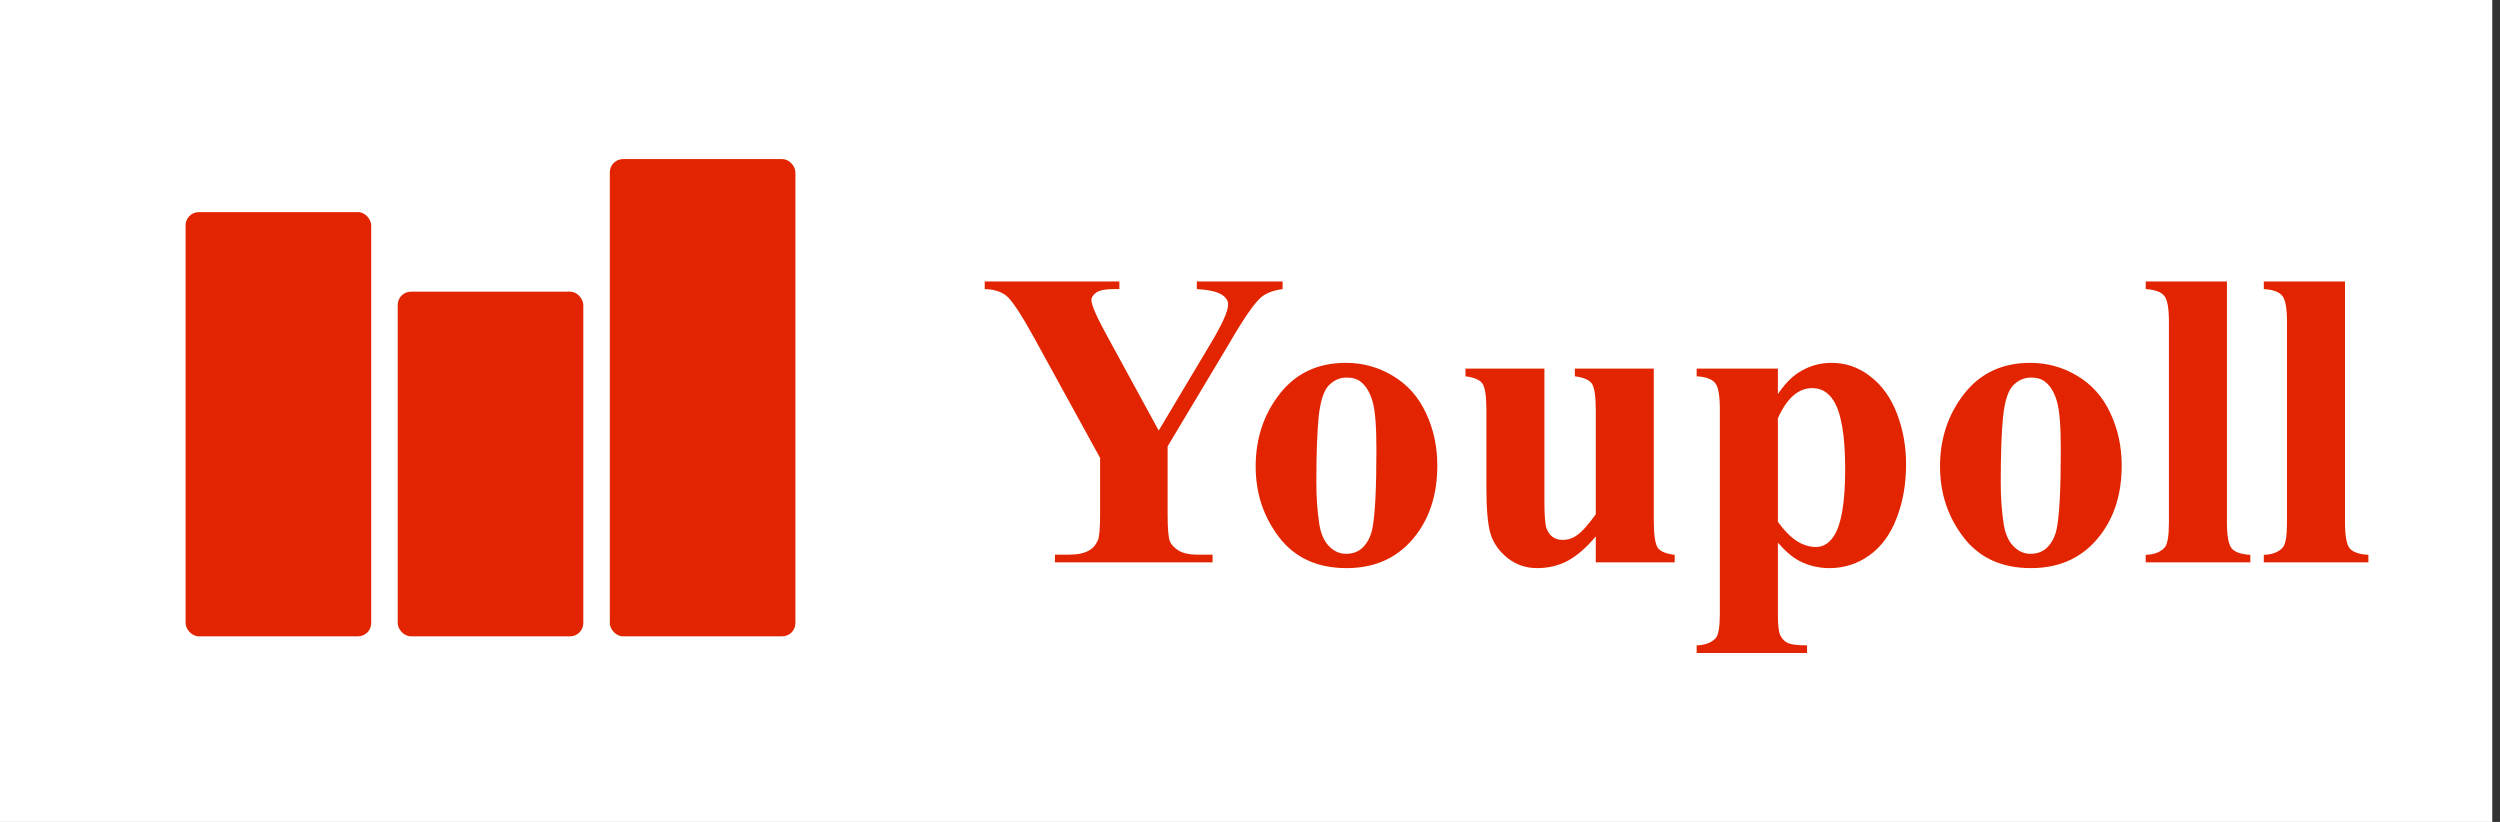 <svg width="146" height="48" viewBox="0 0 146 48" fill="none" xmlns="http://www.w3.org/2000/svg">
<rect x="0" y="0" width="146" height="48" fill="#333333" stroke="none"/>
<rect width="145.548" height="48" fill="white"/>
<rect x="10.839" y="12.387" width="10.839" height="24.774" rx="0.774" fill="#E22400"/>
<rect x="23.226" y="17.033" width="10.839" height="20.129" rx="0.774" fill="#E22400"/>
<rect x="35.613" y="9.291" width="10.839" height="27.871" rx="0.774" fill="#E22400"/>
<path d="M74.903 16.436V16.883C74.363 16.956 73.948 17.113 73.657 17.355C73.254 17.694 72.617 18.617 71.746 20.125L68.189 26.065V30.032C68.189 30.879 68.234 31.407 68.323 31.617C68.411 31.819 68.585 32 68.843 32.161C69.109 32.315 69.46 32.391 69.895 32.391H70.814V32.839H61.609V32.391H62.468C62.952 32.391 63.335 32.307 63.617 32.137C63.827 32.024 63.992 31.831 64.113 31.557C64.202 31.363 64.246 30.855 64.246 30.032V26.742L60.387 19.714C59.621 18.327 59.081 17.512 58.766 17.27C58.452 17.02 58.032 16.891 57.508 16.883V16.436H65.371V16.883H65.02C64.544 16.883 64.21 16.952 64.016 17.089C63.831 17.226 63.738 17.371 63.738 17.524C63.738 17.815 64.06 18.544 64.706 19.714L67.669 25.145L70.621 20.198C71.355 18.988 71.722 18.186 71.722 17.791C71.722 17.573 71.617 17.391 71.407 17.246C71.133 17.044 70.629 16.924 69.895 16.883V16.436H74.903ZM78.605 21.19C79.589 21.19 80.504 21.444 81.351 21.952C82.198 22.46 82.839 23.182 83.274 24.117C83.718 25.053 83.939 26.077 83.939 27.19C83.939 28.794 83.532 30.137 82.718 31.218C81.734 32.524 80.375 33.178 78.641 33.178C76.939 33.178 75.629 32.581 74.71 31.387C73.79 30.194 73.331 28.811 73.331 27.238C73.331 25.617 73.798 24.206 74.734 23.004C75.677 21.794 76.968 21.19 78.605 21.19ZM78.653 22.049C78.242 22.049 77.887 22.206 77.589 22.52C77.298 22.827 77.105 23.44 77.008 24.359C76.919 25.27 76.875 26.541 76.875 28.169C76.875 29.032 76.931 29.839 77.044 30.589C77.133 31.161 77.323 31.597 77.613 31.895C77.903 32.194 78.234 32.343 78.605 32.343C78.968 32.343 79.27 32.242 79.512 32.041C79.827 31.766 80.036 31.383 80.141 30.891C80.302 30.125 80.383 28.577 80.383 26.246C80.383 24.875 80.306 23.936 80.153 23.428C80 22.911 79.774 22.536 79.476 22.303C79.266 22.133 78.992 22.049 78.653 22.049ZM96.581 21.528V30.383C96.581 31.246 96.661 31.786 96.823 32.004C96.984 32.214 97.31 32.347 97.802 32.403V32.839H93.194V31.327C92.653 31.972 92.113 32.444 91.573 32.742C91.032 33.032 90.427 33.178 89.758 33.178C89.121 33.178 88.552 32.984 88.052 32.597C87.56 32.202 87.23 31.742 87.06 31.218C86.891 30.694 86.806 29.778 86.806 28.472V23.984C86.806 23.129 86.726 22.597 86.564 22.387C86.411 22.178 86.085 22.041 85.585 21.976V21.528H90.194V29.258C90.194 30.065 90.23 30.585 90.302 30.819C90.383 31.053 90.504 31.23 90.665 31.351C90.835 31.472 91.028 31.532 91.246 31.532C91.536 31.532 91.798 31.456 92.032 31.303C92.355 31.093 92.742 30.669 93.194 30.032V23.984C93.194 23.129 93.113 22.597 92.952 22.387C92.798 22.178 92.472 22.041 91.972 21.976V21.528H96.581ZM103.827 31.69V35.899C103.827 36.48 103.871 36.875 103.96 37.085C104.056 37.294 104.202 37.448 104.395 37.544C104.589 37.641 104.968 37.69 105.532 37.69V38.137H99.085V37.69C99.585 37.673 99.956 37.532 100.198 37.266C100.359 37.081 100.439 36.601 100.439 35.827V23.887C100.439 23.089 100.347 22.581 100.161 22.363C99.976 22.137 99.617 22.008 99.085 21.976V21.528H103.827V23.016C104.222 22.436 104.625 22.016 105.036 21.758C105.625 21.379 106.266 21.19 106.96 21.19C107.79 21.19 108.544 21.452 109.222 21.976C109.907 22.5 110.427 23.226 110.782 24.153C111.137 25.073 111.314 26.065 111.314 27.129C111.314 28.274 111.129 29.323 110.758 30.274C110.395 31.218 109.863 31.94 109.161 32.44C108.468 32.932 107.694 33.178 106.839 33.178C106.218 33.178 105.637 33.041 105.097 32.766C104.694 32.557 104.27 32.198 103.827 31.69ZM103.827 30.468C104.52 31.452 105.262 31.944 106.052 31.944C106.488 31.944 106.847 31.714 107.129 31.254C107.548 30.577 107.758 29.286 107.758 27.383C107.758 25.432 107.528 24.097 107.069 23.379C106.762 22.903 106.351 22.666 105.835 22.666C105.02 22.666 104.351 23.254 103.827 24.432V30.468ZM118.573 21.19C119.556 21.19 120.472 21.444 121.319 21.952C122.165 22.46 122.806 23.182 123.242 24.117C123.685 25.053 123.907 26.077 123.907 27.19C123.907 28.794 123.5 30.137 122.685 31.218C121.702 32.524 120.343 33.178 118.609 33.178C116.907 33.178 115.597 32.581 114.677 31.387C113.758 30.194 113.298 28.811 113.298 27.238C113.298 25.617 113.766 24.206 114.702 23.004C115.645 21.794 116.935 21.19 118.573 21.19ZM118.621 22.049C118.21 22.049 117.855 22.206 117.556 22.52C117.266 22.827 117.073 23.44 116.976 24.359C116.887 25.27 116.843 26.541 116.843 28.169C116.843 29.032 116.899 29.839 117.012 30.589C117.101 31.161 117.29 31.597 117.581 31.895C117.871 32.194 118.202 32.343 118.573 32.343C118.935 32.343 119.238 32.242 119.48 32.041C119.794 31.766 120.004 31.383 120.109 30.891C120.27 30.125 120.351 28.577 120.351 26.246C120.351 24.875 120.274 23.936 120.121 23.428C119.968 22.911 119.742 22.536 119.444 22.303C119.234 22.133 118.96 22.049 118.621 22.049ZM130.052 16.436V30.492C130.052 31.291 130.145 31.803 130.331 32.028C130.516 32.246 130.879 32.371 131.419 32.403V32.839H125.31V32.403C125.81 32.387 126.181 32.242 126.423 31.968C126.585 31.782 126.665 31.291 126.665 30.492V18.782C126.665 17.992 126.573 17.488 126.387 17.27C126.202 17.044 125.843 16.916 125.31 16.883V16.436H130.052ZM136.948 16.436V30.492C136.948 31.291 137.04 31.803 137.226 32.028C137.411 32.246 137.774 32.371 138.314 32.403V32.839H132.206V32.403C132.706 32.387 133.077 32.242 133.319 31.968C133.48 31.782 133.56 31.291 133.56 30.492V18.782C133.56 17.992 133.468 17.488 133.282 17.27C133.097 17.044 132.738 16.916 132.206 16.883V16.436H136.948Z" fill="#E22400"/>
</svg>
